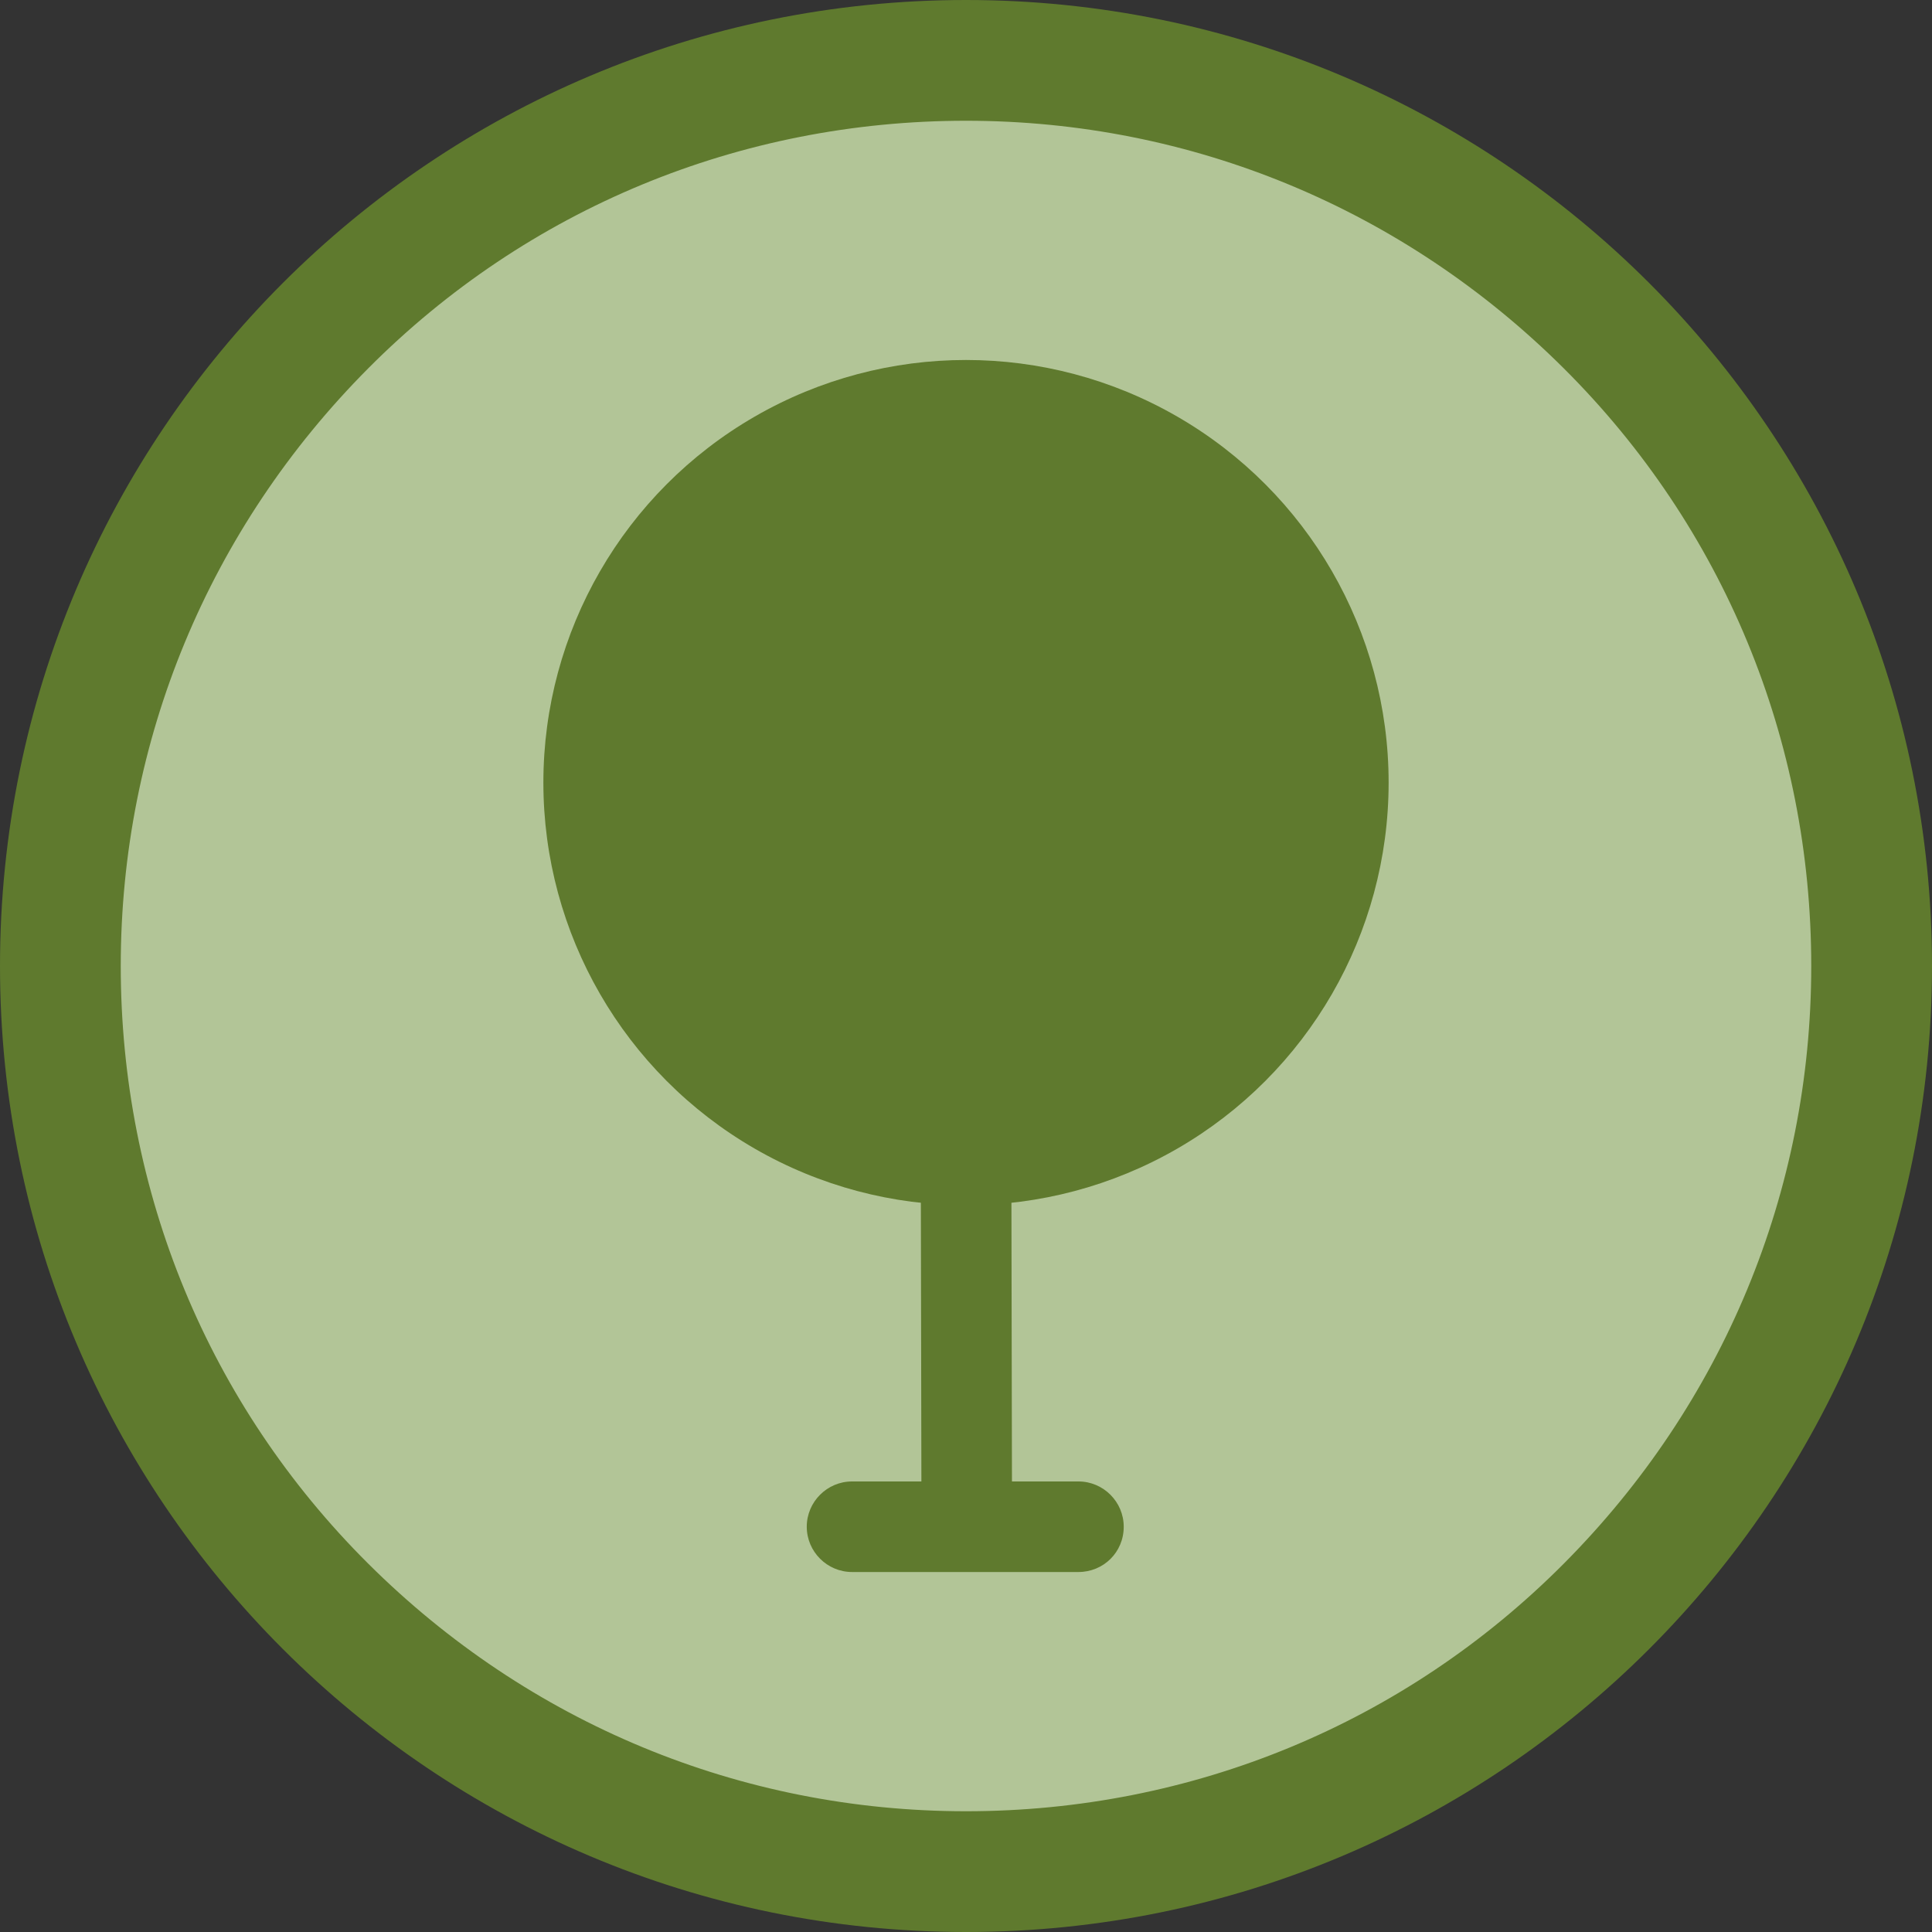 <?xml version="1.0" encoding="utf-8"?>
<!-- Generator: Adobe Illustrator 19.2.0, SVG Export Plug-In . SVG Version: 6.00 Build 0)  -->
<svg version="1.0" id="Ebene_1" xmlns="http://www.w3.org/2000/svg" xmlns:xlink="http://www.w3.org/1999/xlink" x="0px" y="0px"
	 viewBox="0 0 256 256" style="enable-background:new 0 0 256 256;" xml:space="preserve">
<rect x="0" y="0" width="256" height="256" fill="#333333" stroke="none"/>
<style type="text/css">
	.st0{fill:#B2C597;}
	.st1{fill:#5F7A2E;}
	.st2{fill:#FFFFFF;stroke:#000000;stroke-miterlimit:10;}
</style>
<g>
	<path class="st0" d="M128,248C61.8,248,8,194.2,8,128S61.8,8,128,8s120,53.8,120,120S194.2,248,128,248z"/>
	<g>
		<path class="st1" d="M128,16c29.9,0,58,11.7,79.2,32.8S240,98.1,240,128s-11.7,58-32.8,79.2S157.9,240,128,240s-58-11.7-79.2-32.8
			S16,157.9,16,128s11.7-58,32.8-79.2S98.1,16,128,16 M128,0C57.3,0,0,57.3,0,128s57.3,128,128,128s128-57.3,128-128S198.7,0,128,0
			L128,0z"/>
	</g>
</g>
<path class="st2" d="M128,128"/>
<g>
	<g>
		<path class="st1" d="M128.1,208c-3.3,0-6-2.8-6-6.1l-0.1-52.6c0-3.3,2.7-6.3,6-6.3c0,0,0,0,0,0c3.3,0,6,2.9,6,6.2l0.1,52.6
			C134.1,205.1,131.4,208,128.1,208C128.1,208,128.1,208,128.1,208z"/>
	</g>
	<g>
		<path class="st1" d="M142.9,208.3C142.9,208.3,142.9,208.3,142.9,208.3l-30,0c-3.3,0-6-2.7-6-6c0-3.3,2.7-6,6-6c0,0,0,0,0,0l30,0
			c3.3,0,6,2.7,6,6C148.9,205.7,146.2,208.3,142.9,208.3z"/>
	</g>
	<circle class="st1" cx="128" cy="103.7" r="56"/>
</g>
</svg>
